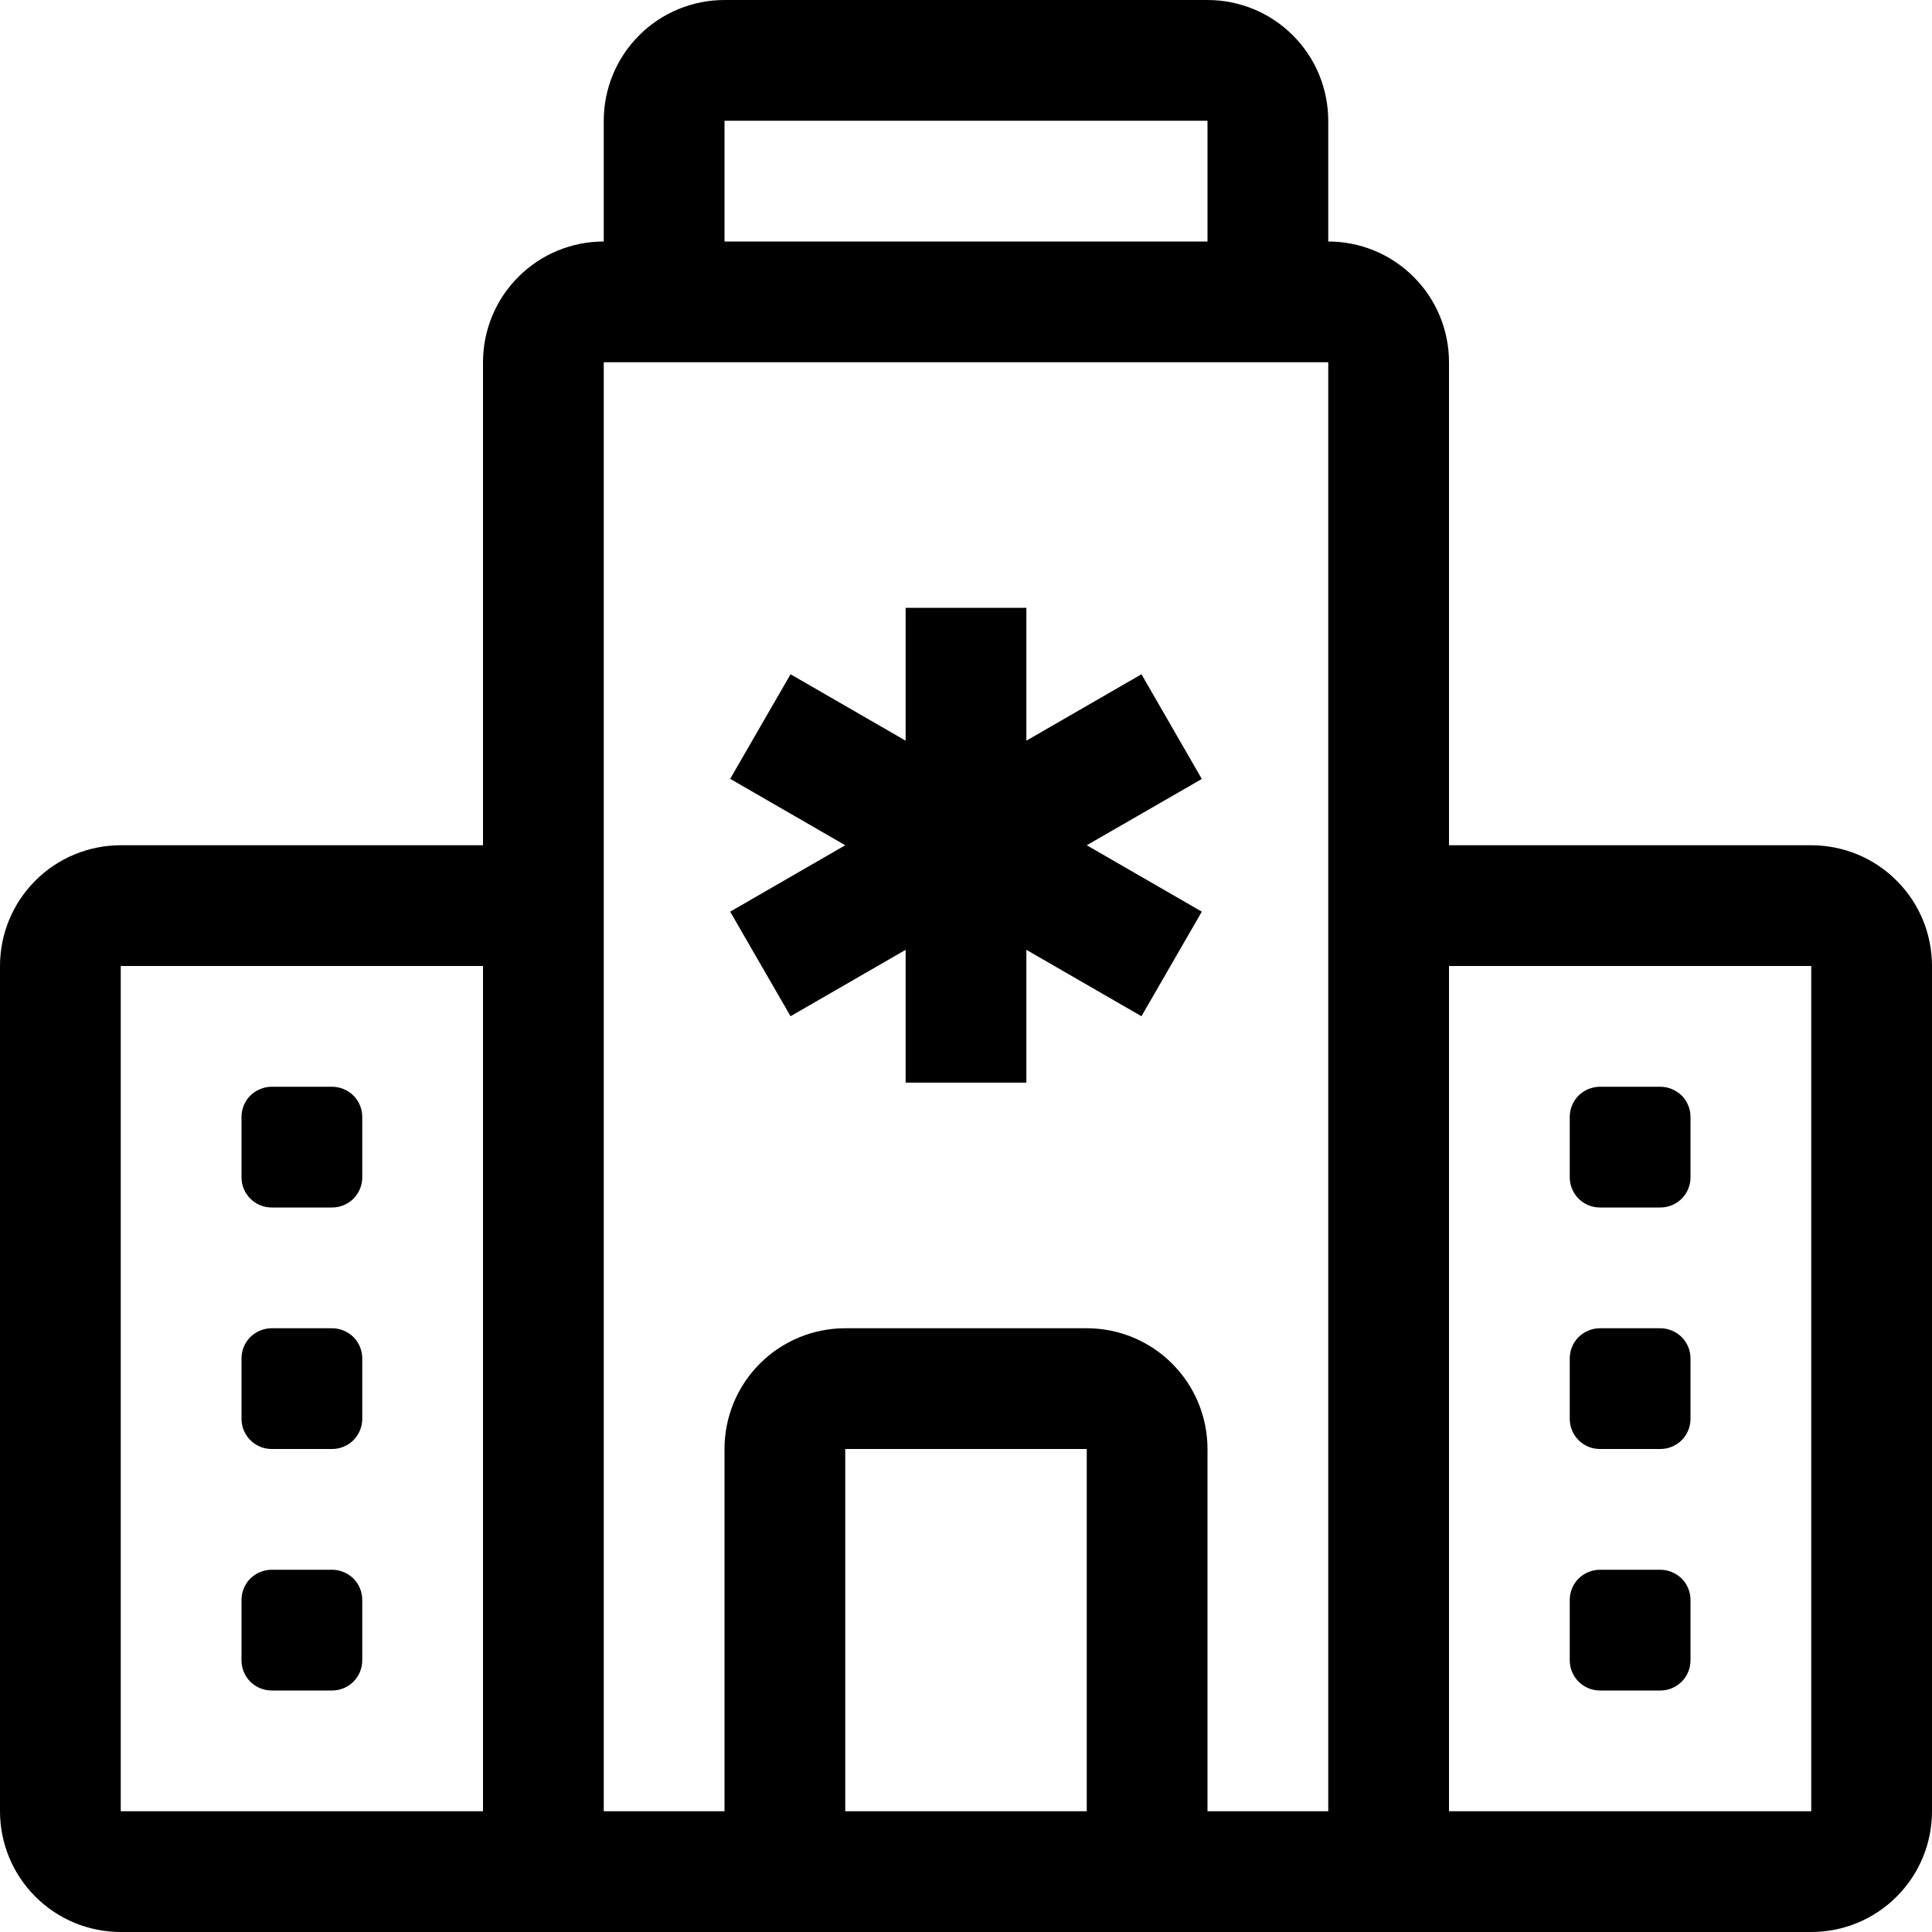 <svg width="16" height="16" viewBox="0 0 16 16" xmlns="http://www.w3.org/2000/svg"> <g clip-path="url(#clip0_34_4470)"> <path d="M8.5 6.134V5.034H7.5V6.134L6.547 5.584L6.047 6.45L7 7L6.047 7.55L6.547 8.416L7.5 7.866V8.966H8.5V7.866L9.453 8.416L9.953 7.55L9 7L9.953 6.451L9.453 5.584L8.5 6.134Z"/> <path d="M13.073 9.073C13.12 9.027 13.184 9 13.25 9H13.75C13.816 9 13.88 9.027 13.927 9.073C13.974 9.12 14 9.184 14 9.25V9.75C14 9.816 13.974 9.88 13.927 9.927C13.88 9.974 13.816 10 13.75 10H13.25C13.112 10 13 9.888 13 9.75V9.25C13 9.184 13.026 9.12 13.073 9.073Z"/> <path d="M13.073 11.073C13.026 11.12 13 11.184 13 11.25V11.75C13 11.816 13.026 11.88 13.073 11.927C13.12 11.974 13.184 12 13.25 12H13.75C13.816 12 13.88 11.974 13.927 11.927C13.974 11.88 14 11.816 14 11.75V11.25C14 11.184 13.974 11.12 13.927 11.073C13.88 11.027 13.816 11 13.75 11H13.25C13.184 11 13.12 11.027 13.073 11.073Z"/> <path d="M13.073 13.073C13.12 13.027 13.184 13 13.25 13H13.75C13.816 13 13.88 13.027 13.927 13.073C13.974 13.12 14 13.184 14 13.25V13.75C14 13.816 13.974 13.88 13.927 13.927C13.88 13.974 13.816 14 13.75 14H13.25C13.112 14 13 13.888 13 13.75V13.25C13 13.184 13.026 13.12 13.073 13.073Z"/> <path d="M2.073 9.073C2.12 9.027 2.184 9 2.25 9H2.75C2.816 9 2.88 9.027 2.927 9.073C2.974 9.12 3 9.184 3 9.25V9.75C3 9.816 2.974 9.88 2.927 9.927C2.88 9.974 2.816 10 2.75 10H2.25C2.112 10 2 9.888 2 9.75V9.25C2 9.184 2.026 9.12 2.073 9.073Z"/> <path d="M2.073 11.073C2.12 11.027 2.184 11 2.25 11H2.75C2.816 11 2.88 11.027 2.927 11.073C2.974 11.12 3 11.184 3 11.25V11.75C3 11.816 2.974 11.88 2.927 11.927C2.88 11.974 2.816 12 2.75 12H2.25C2.112 12 2 11.888 2 11.75V11.25C2 11.184 2.026 11.12 2.073 11.073Z"/> <path d="M2.073 13.073C2.026 13.12 2 13.184 2 13.25V13.75C2 13.816 2.026 13.88 2.073 13.927C2.12 13.974 2.184 14 2.25 14H2.75C2.816 14 2.88 13.974 2.927 13.927C2.974 13.88 3 13.816 3 13.75V13.25C3 13.184 2.974 13.12 2.927 13.073C2.88 13.027 2.816 13 2.75 13H2.25C2.184 13 2.12 13.027 2.073 13.073Z"/> <path fill-rule="evenodd" clip-rule="evenodd" d="M5.293 0.293C5.105 0.48 5 0.735 5 1V2C4.735 2 4.48 2.105 4.293 2.293C4.105 2.48 4 2.735 4 3V7H1C0.735 7 0.48 7.105 0.293 7.293C0.105 7.48 0 7.735 0 8V15C0 15.265 0.105 15.52 0.293 15.707C0.48 15.895 0.735 16 1 16H15C15.265 16 15.52 15.895 15.707 15.707C15.895 15.52 16 15.265 16 15V8C16 7.735 15.895 7.48 15.707 7.293C15.52 7.105 15.265 7 15 7H12V3C12 2.735 11.895 2.48 11.707 2.293C11.52 2.105 11.265 2 11 2V1C11 0.735 10.895 0.48 10.707 0.293C10.52 0.105 10.265 0 10 0H6C5.735 0 5.48 0.105 5.293 0.293ZM9 15H7V12H9V15ZM11 15H10V12C10 11.735 9.895 11.48 9.707 11.293C9.52 11.105 9.265 11 9 11H7C6.735 11 6.48 11.105 6.293 11.293C6.105 11.48 6 11.735 6 12V15H5V3H11V15ZM6 1H10V2H6V1ZM12 15V8H15V15H12ZM4 8V15H1V8H4Z"/> </g> <defs> <clipPath id="clip0_34_4470"> <rect width="16" height="16"/> </clipPath> </defs> </svg>